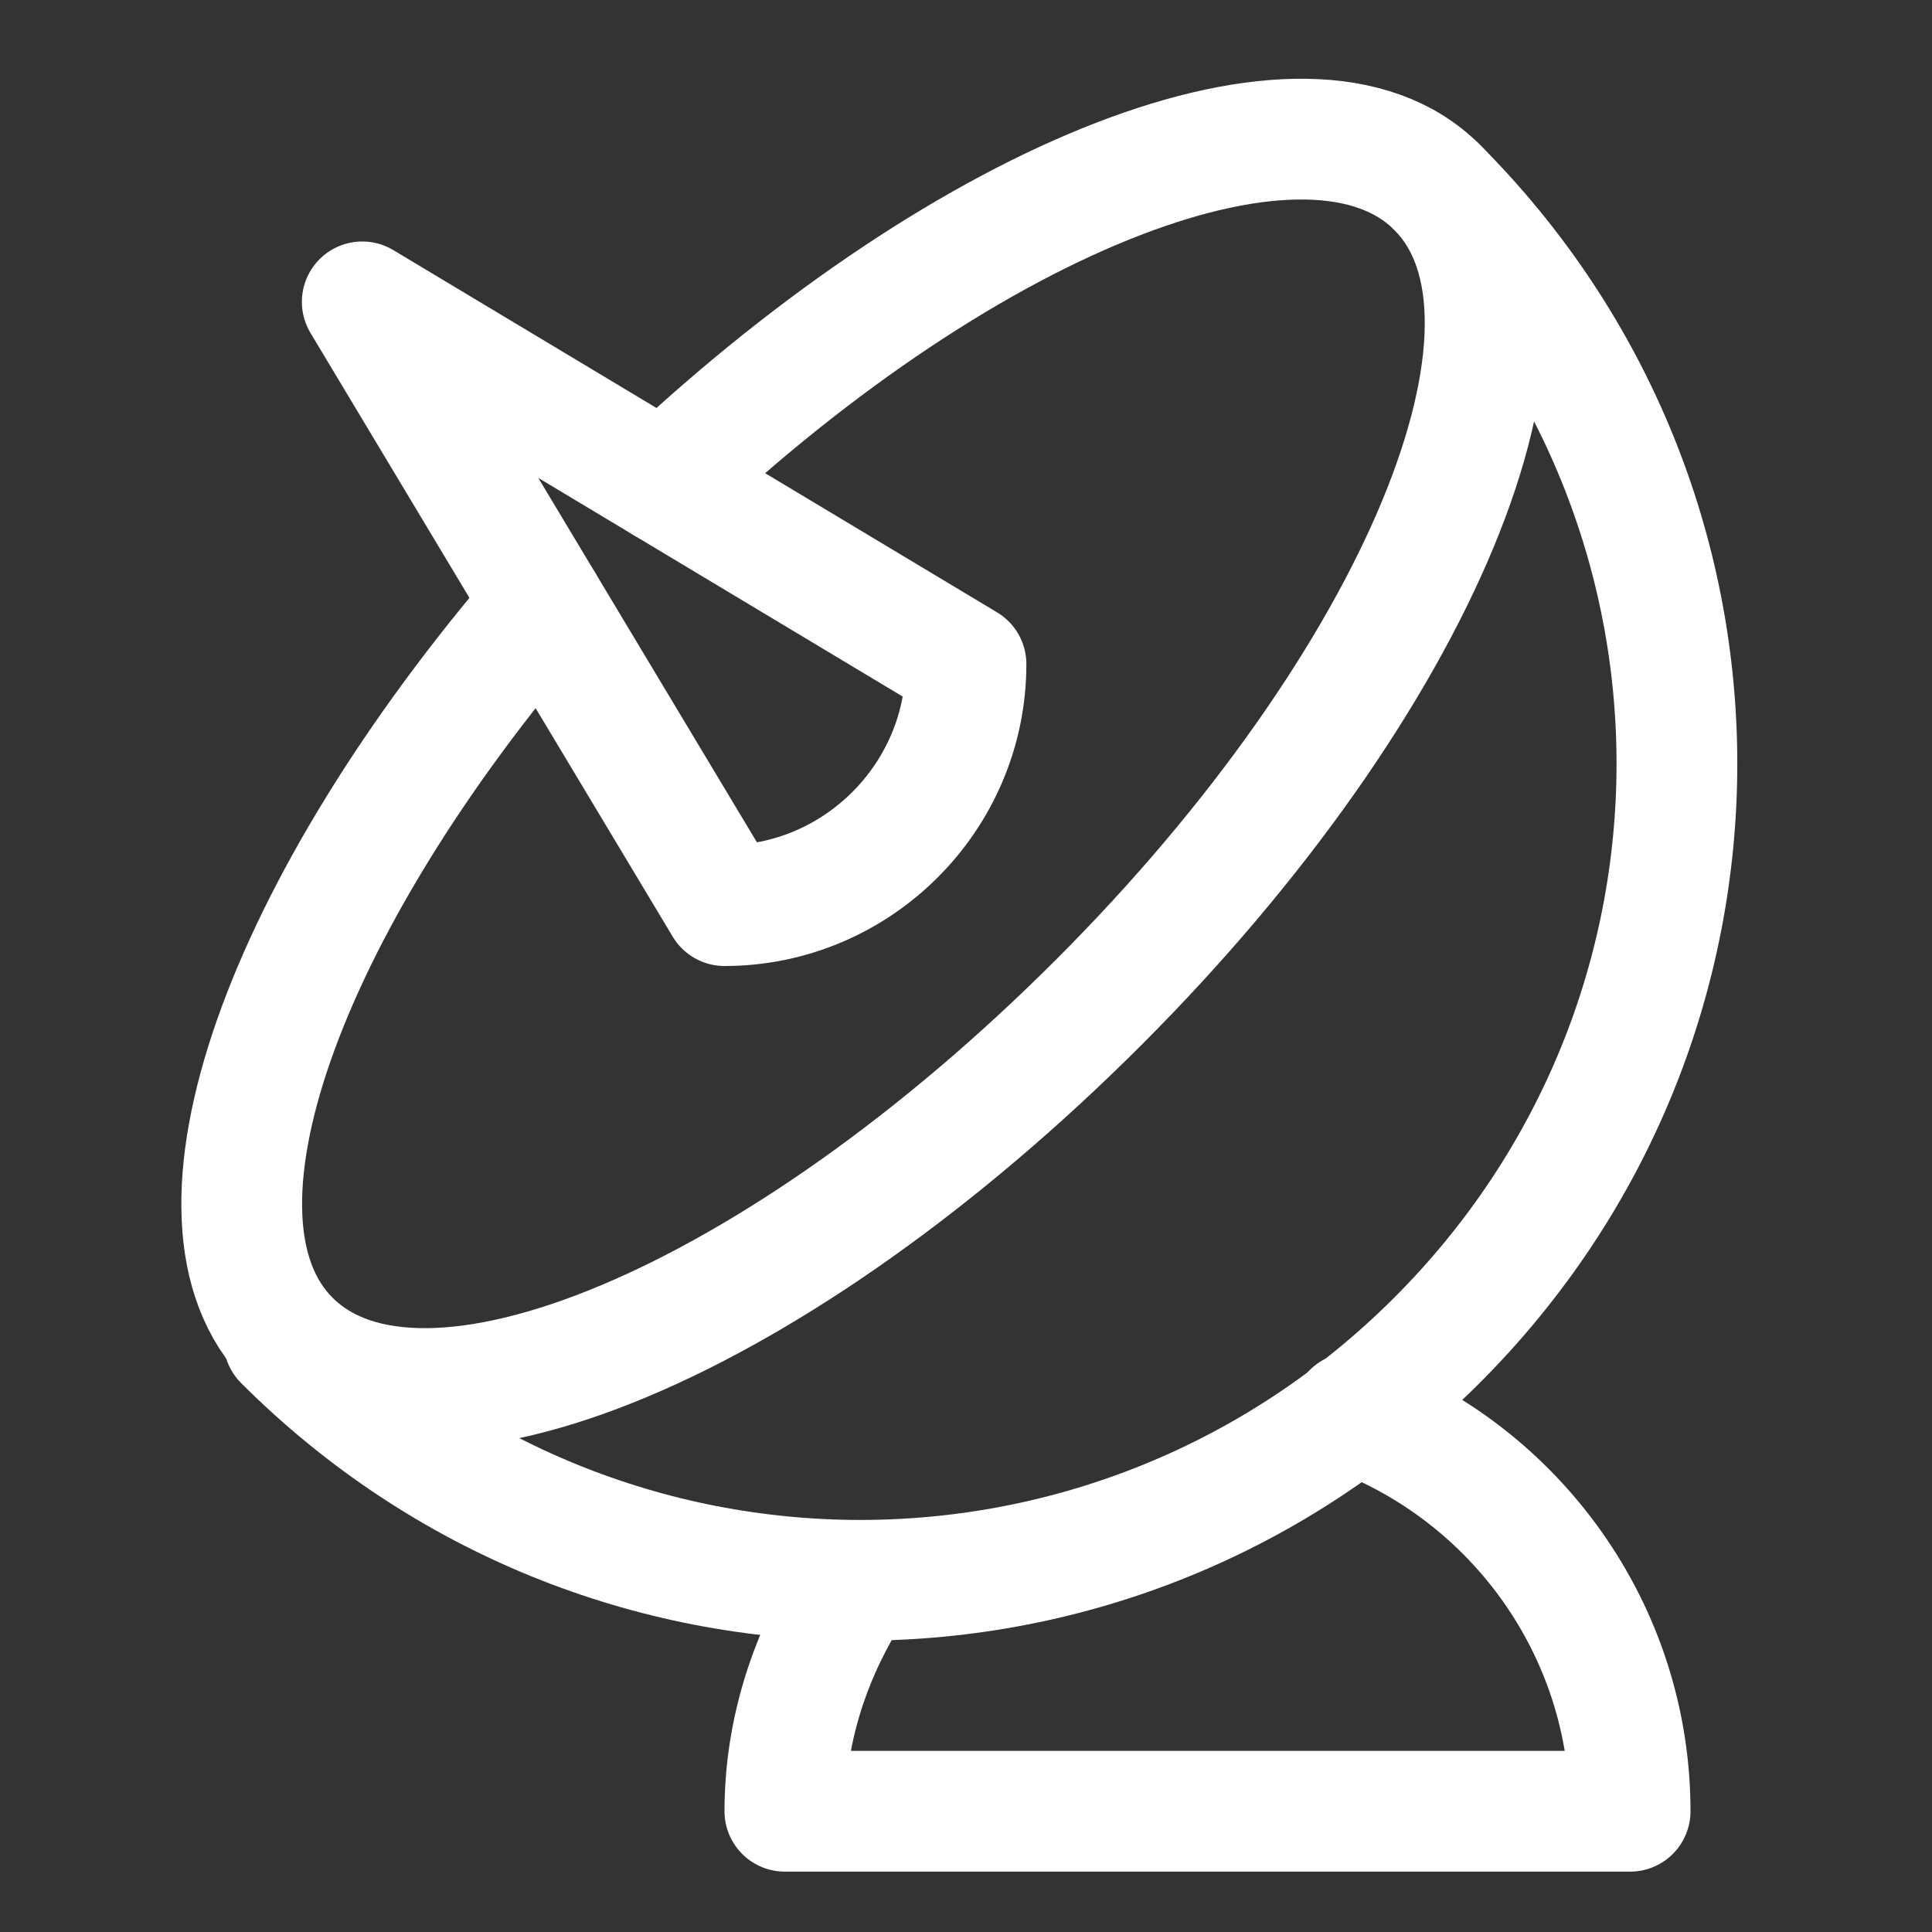 <?xml version="1.0" encoding="utf-8"?>

<!-- Uploaded to: SVG Repo, www.svgrepo.com, Generator: SVG Repo Mixer Tools -->
<svg version="1.1" id="Icons" xmlns="http://www.w3.org/2000/svg" xmlns:xlink="http://www.w3.org/1999/xlink" 
	 viewBox="0 0 32 32" xml:space="preserve">
<rect x="0" y="0" width="32" height="32" fill="#333333" stroke="none"/>
<style type="text/css">
	.st0{fill:none;stroke:#FFFF;stroke-width:2;stroke-linecap:round;stroke-linejoin:round;stroke-miterlimit:10;}
</style>
<path class="st0" d="M23.8,3.1c5.3,5.3,5.3,13.8,0,19.1s-13.8,5.3-19.1,0"/>
<path class="st0" d="M14,26.5c-0.6,1-1,2.2-1,3.5h14c0-3-1.9-5.6-4.6-6.6"/>
<path class="st0" d="M12,15L12,15c2.2,0,4-1.8,4-4v0L6,5L12,15z"/>
<path class="st0" d="M11,8c5.1-4.8,10.7-7,12.8-4.9c2.2,2.2-0.3,8.2-5.6,13.5S7,24.4,4.8,22.2C2.8,20.2,4.7,15,9,10"/>
</svg>